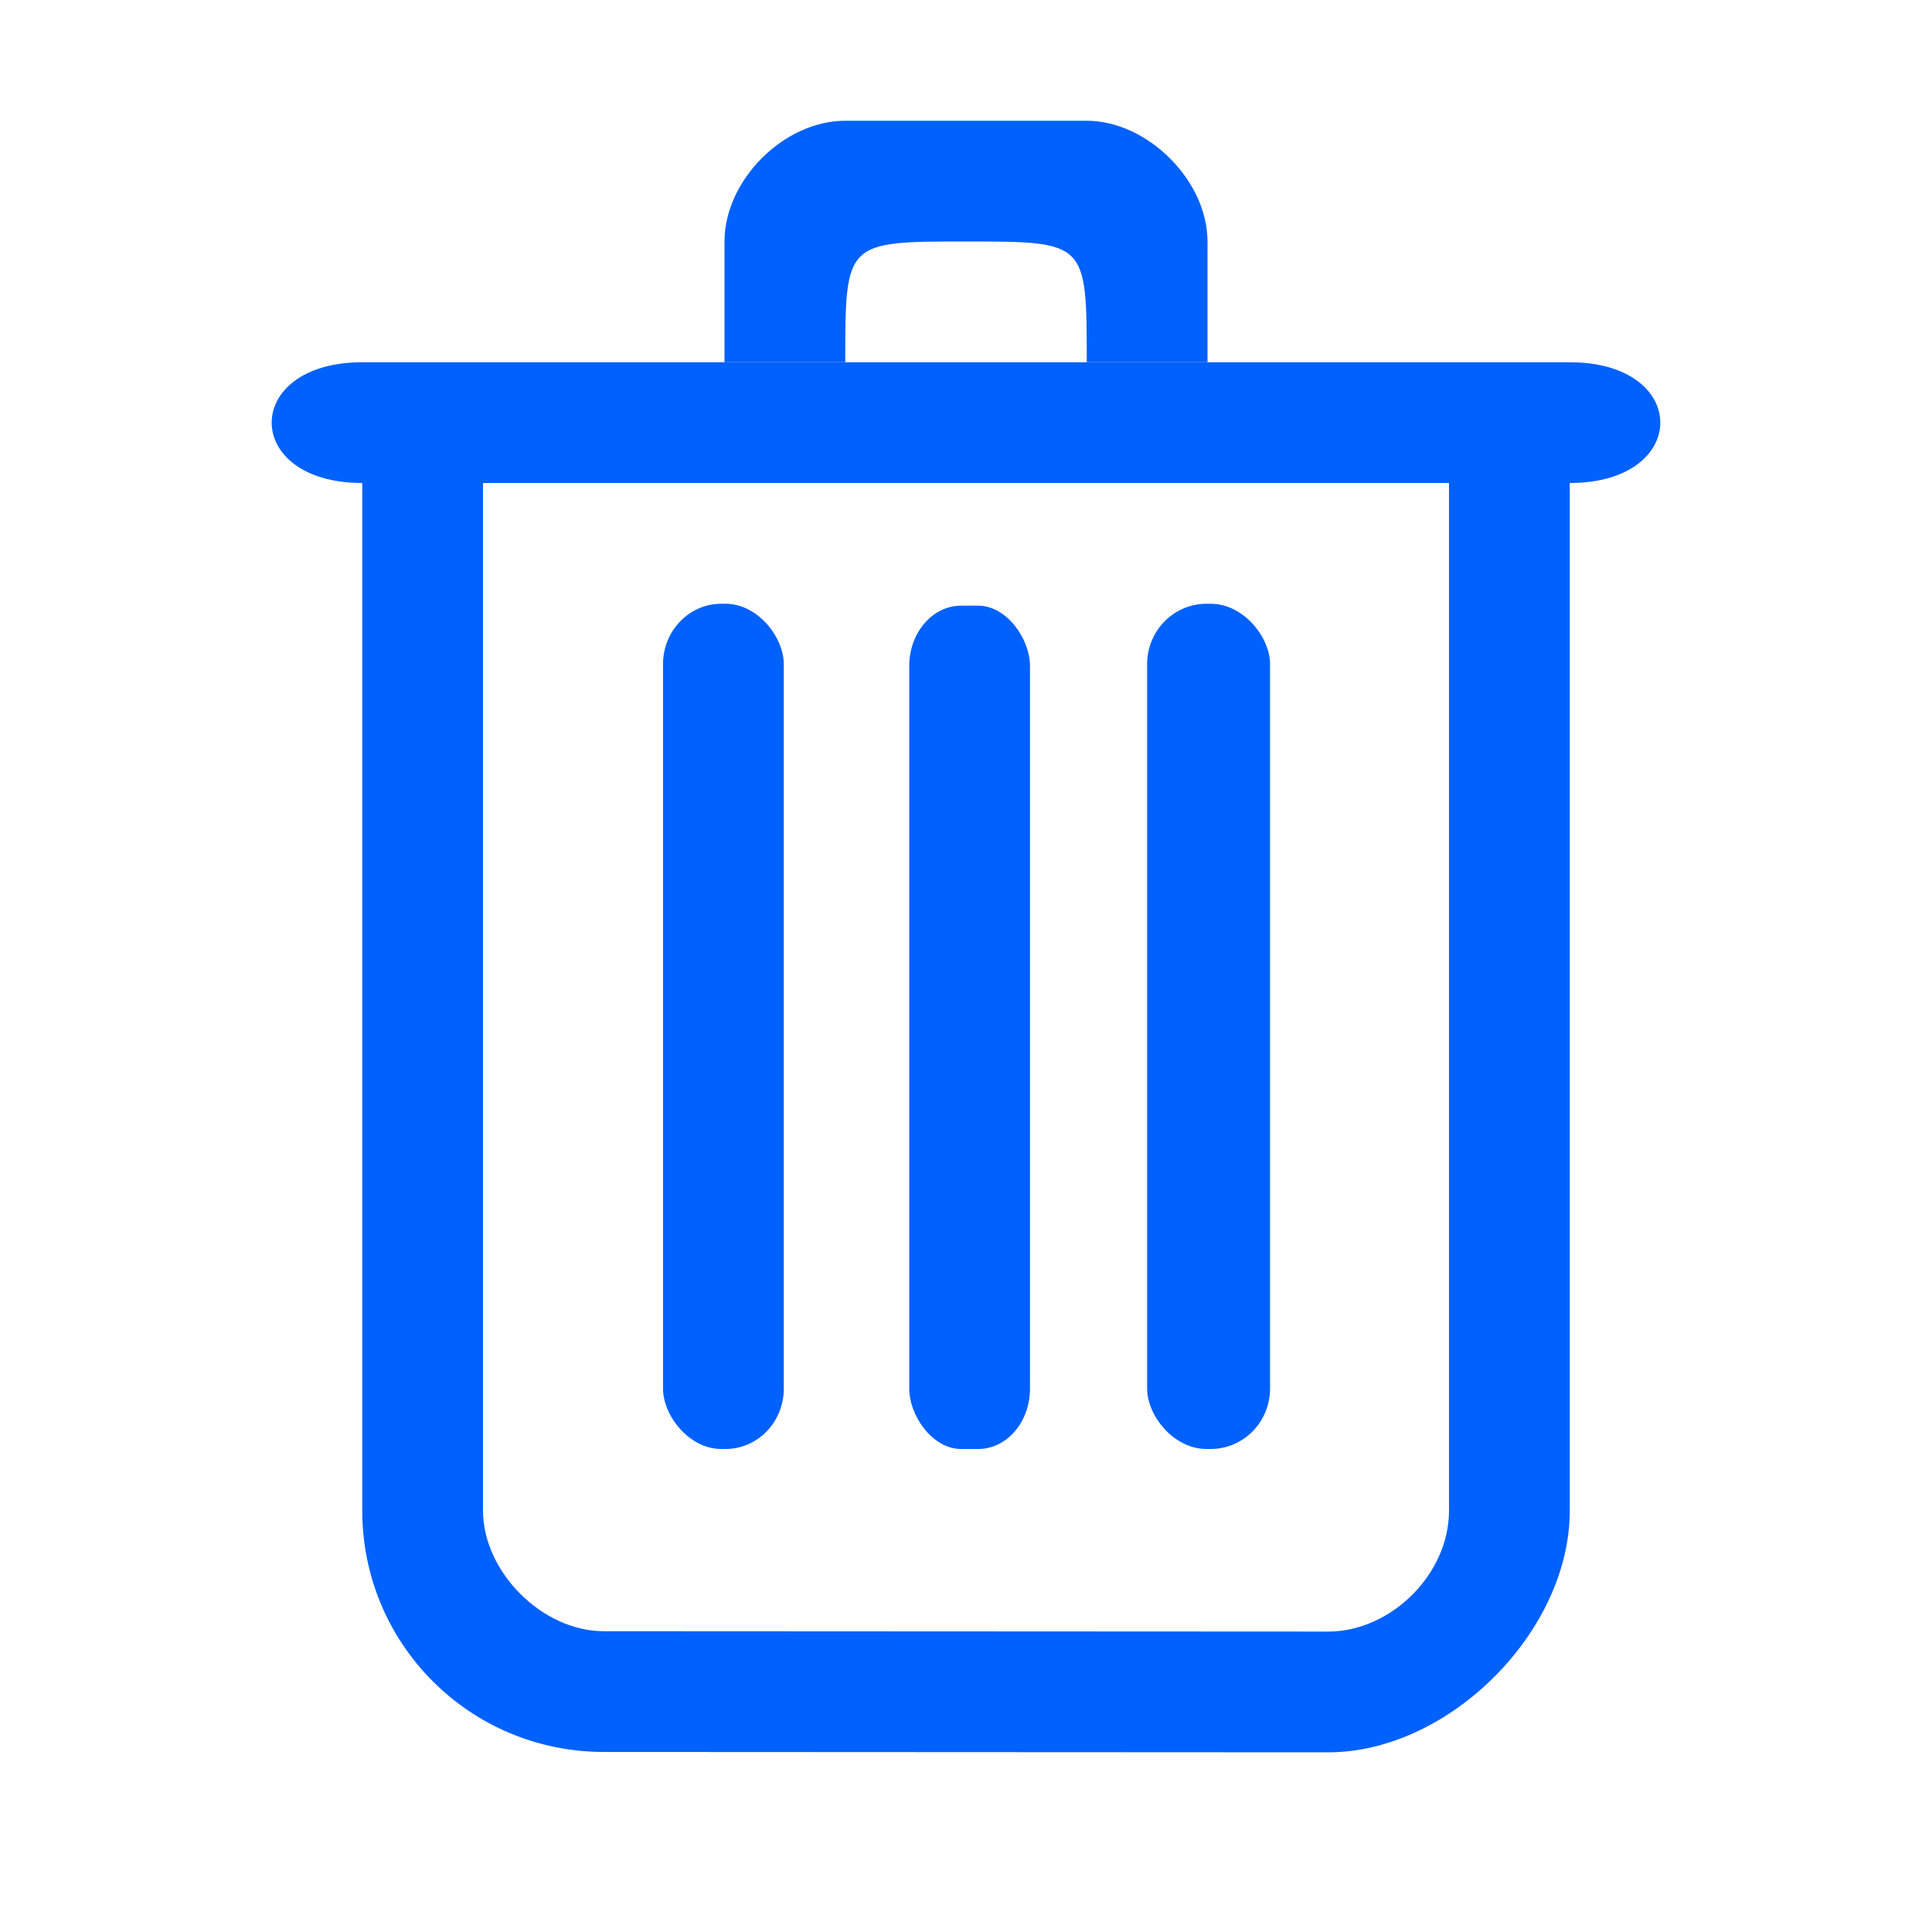<?xml version="1.0" encoding="UTF-8" standalone="no"?>
<!-- Created with Inkscape (http://www.inkscape.org/) -->

<svg
   xmlns:dc="http://purl.org/dc/elements/1.1/"
   xmlns:cc="http://creativecommons.org/ns#"
   xmlns:rdf="http://www.w3.org/1999/02/22-rdf-syntax-ns#"
   xmlns:svg="http://www.w3.org/2000/svg"
   xmlns="http://www.w3.org/2000/svg"
   xmlns:sodipodi="http://sodipodi.sourceforge.net/DTD/sodipodi-0.dtd"
   xmlns:inkscape="http://www.inkscape.org/namespaces/inkscape"
   id="svg7384"
   sodipodi:docname="gnome-fs-trash-full.svg"
   version="1.1"
   inkscape:version="0.92.5 (2060ec1f9f, 2020-04-08)"
   height="16"
   width="16">
  <sodipodi:namedview
     inkscape:cy="6.2642365"
     pagecolor="#ffffff"
     borderopacity="1"
     showborder="true"
     inkscape:bbox-paths="false"
     guidetolerance="10"
     inkscape:window-width="1920"
     showguides="true"
     inkscape:object-nodes="true"
     inkscape:snap-bbox="true"
     inkscape:pageshadow="2"
     inkscape:guide-bbox="true"
     inkscape:snap-nodes="true"
     bordercolor="#666666"
     objecttolerance="10"
     id="namedview88"
     showgrid="true"
     inkscape:window-maximized="1"
     inkscape:window-x="0"
     inkscape:snap-global="true"
     inkscape:window-y="29"
     gridtolerance="10"
     inkscape:window-height="1023"
     inkscape:snap-to-guides="true"
     inkscape:current-layer="layer13"
     inkscape:zoom="64"
     inkscape:cx="7.1897174"
     inkscape:snap-grids="true"
     inkscape:pageopacity="1">
    <inkscape:grid
       spacingx="1"
       spacingy="1"
       id="grid4866"
       empspacing="2"
       enabled="true"
       type="xygrid"
       snapvisiblegridlinesonly="true"
       visible="true"
       originx="0"
       originy="0" />
    <inkscape:grid
       type="xygrid"
       id="grid823" />
    <sodipodi:guide
       position="5.491,14"
       orientation="1,0"
       id="guide9488"
       inkscape:locked="false" />
    <sodipodi:guide
       position="8,14.507"
       orientation="0,1"
       id="guide9490"
       inkscape:locked="false" />
    <sodipodi:guide
       position="9.5,14.507"
       orientation="1,0"
       id="guide9494"
       inkscape:locked="false" />
    <sodipodi:guide
       position="8,3.491"
       orientation="0,1"
       id="guide9501"
       inkscape:locked="false" />
    <sodipodi:guide
       position="10.551,1.149"
       orientation="1,0"
       id="guide9503"
       inkscape:locked="false" />
    <sodipodi:guide
       position="6.497,13"
       orientation="1,0"
       id="guide9511"
       inkscape:locked="false" />
    <sodipodi:guide
       position="6,13.49"
       orientation="0,1"
       id="guide9513"
       inkscape:locked="false" />
  </sodipodi:namedview>
  <title
     id="title9167">Gnome Symbolic Icon Theme</title>
  <defs
     id="defs7386">
    <clipPath
       clipPathUnits="userSpaceOnUse"
       id="clipPath9475">
      <rect
         style="opacity:1;fill:#135add;fill-opacity:1;stroke:none;stroke-width:0.2;stroke-linecap:round;stroke-linejoin:round;stroke-miterlimit:4;stroke-dasharray:none;stroke-opacity:1"
         id="rect9477"
         width="48"
         height="102"
         x="542"
         y="152" />
    </clipPath>
  </defs>
  <g
     inkscape:label="status"
     transform="translate(-442,-176)"
     inkscape:groupmode="layer"
     id="layer9"
     style="display:inline" />
  <g
     inkscape:label="devices"
     transform="translate(-442,-176)"
     inkscape:groupmode="layer"
     id="layer10" />
  <g
     inkscape:label="apps"
     transform="translate(-442,-176)"
     inkscape:groupmode="layer"
     id="layer11" />
  <g
     inkscape:label="actions"
     transform="translate(-442,-176)"
     inkscape:groupmode="layer"
     id="layer12" />
  <g
     inkscape:label="places"
     transform="translate(-442,-176)"
     inkscape:groupmode="layer"
     id="layer13">
    <path
       style="opacity:1;fill:#0061fc;fill-opacity:1;stroke:none;stroke-width:0.2;stroke-linecap:round;stroke-linejoin:round;stroke-miterlimit:4;stroke-dasharray:none;stroke-opacity:1"
       d="m 3,4 v 8.509 c 0,1.108 0.892,1.999 2,2 l 6,0.003 c 1,0 2,-1 2,-2 V 4 h -1 v 8.512 c 0,0.525 -0.482,1 -1,1 l -6,-0.003 c -0.509,0 -1,-0.491 -1,-1 V 4 Z"
       transform="translate(442,176)"
       id="rect9479"
       inkscape:connector-curvature="0"
       sodipodi:nodetypes="csscccccccccc" />
    <path
       style="fill:#0061fc;fill-opacity:1;stroke:none;stroke-width:0.2;stroke-linecap:butt;stroke-linejoin:miter;stroke-miterlimit:4;stroke-dasharray:none;stroke-opacity:1"
       d="m 445,179 c -1,0 -1,1 0,1 h 10 c 1,0 1,-1 0,-1 z"
       id="path9482"
       inkscape:connector-curvature="0"
       sodipodi:nodetypes="ccccc" />
    <path
       style="fill:#0061fc;fill-opacity:1;stroke:none;stroke-width:0.1;stroke-linecap:butt;stroke-linejoin:miter;stroke-miterlimit:4;stroke-dasharray:none;stroke-opacity:1"
       d="m 448,179 v -1 c 0,-0.507 0.491,-1 1,-1 h 2 c 0.5,0 1,0.493 1,1 v 1 h -1 c 0,-1 0,-1 -1,-1 v 0 c -1,0 -1,0 -1,1 z"
       id="path9484"
       inkscape:connector-curvature="0"
       sodipodi:nodetypes="ccccccccccc" />
    <rect
       style="opacity:1;fill:#0061fc;fill-opacity:1;stroke:none;stroke-width:0;stroke-linecap:round;stroke-linejoin:round;stroke-miterlimit:4;stroke-dasharray:none;stroke-opacity:1"
       id="rect9505"
       width="1"
       height="7"
       x="447.491"
       y="181"
       rx="0.483"
       ry="0.5" />
    <rect
       ry="0.5"
       rx="0.429"
       y="181.016"
       x="449.53"
       height="6.984"
       width="1"
       id="rect9507"
       style="opacity:1;fill:#0061fc;fill-opacity:1;stroke:none;stroke-width:0;stroke-linecap:round;stroke-linejoin:round;stroke-miterlimit:4;stroke-dasharray:none;stroke-opacity:1" />
    <rect
       style="opacity:1;fill:#0061fc;fill-opacity:1;stroke:none;stroke-width:0;stroke-linecap:round;stroke-linejoin:round;stroke-miterlimit:4;stroke-dasharray:none;stroke-opacity:1"
       id="rect9509"
       width="1.018"
       height="7"
       x="451.5"
       y="181"
       rx="0.492"
       ry="0.5" />
  </g>
  <g
     inkscape:label="mimetypes"
     transform="translate(-442,-176)"
     inkscape:groupmode="layer"
     id="layer14" />
  <g
     inkscape:label="emblems"
     transform="translate(-442,-176)"
     inkscape:groupmode="layer"
     id="layer15"
     style="display:inline" />
</svg>
